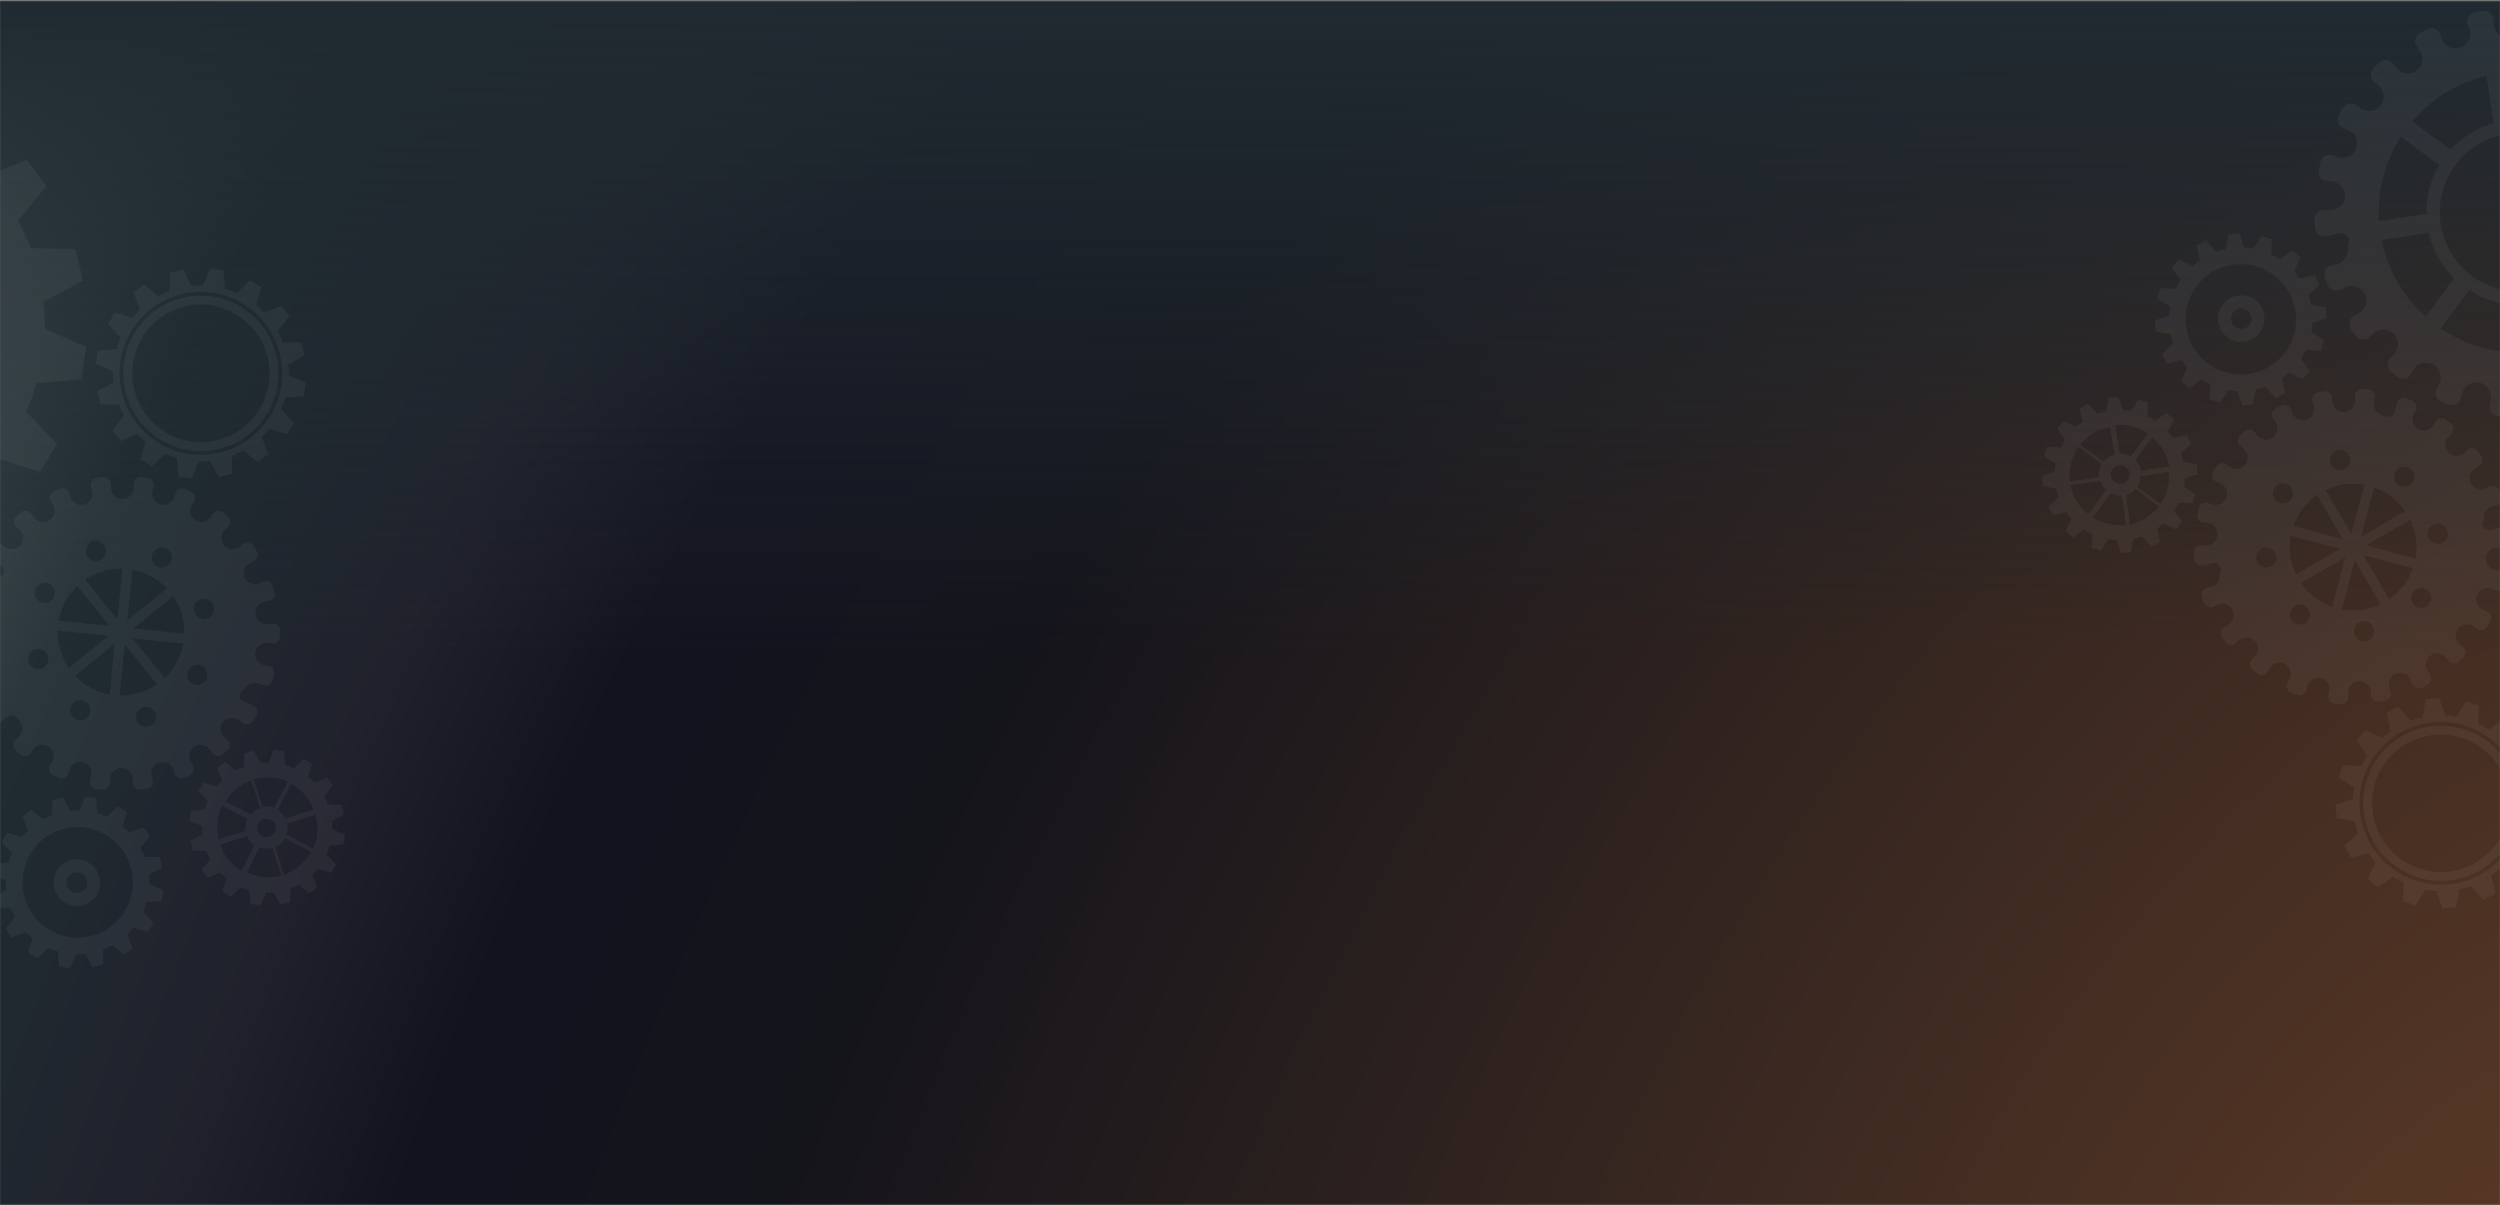 <svg width="1823" height="879" viewBox="0 0 1823 879" fill="none" xmlns="http://www.w3.org/2000/svg">
<rect x="0" y="0" width="1823" height="879" fill="#808080" stroke="none"/>
<mask id="mask0_193_791" style="mask-type:alpha" maskUnits="userSpaceOnUse" x="0" y="0" width="1823" height="879">
<rect y="0.584" width="1823" height="878" fill="#666666"/>
</mask>
<g mask="url(#mask0_193_791)">
<rect y="0.584" width="1823" height="1069" fill="url(#paint0_radial_193_791)"/>
<rect y="0.584" width="1823" height="476" fill="url(#paint1_linear_193_791)"/>
<g opacity="0.05">
<path d="M50.923 627.385C59.861 624.581 69.421 629.59 72.232 638.548C75.044 647.511 70.057 657.082 61.122 659.885C52.182 662.69 42.623 657.683 39.811 648.721C37 639.762 41.984 630.19 50.923 627.385ZM58.282 650.836C62.24 649.594 64.451 645.35 63.205 641.38C61.959 637.409 57.722 635.194 53.763 636.436C49.801 637.679 47.593 641.918 48.839 645.888C50.084 649.858 54.32 652.08 58.282 650.836Z" fill="white"/>
<path d="M7.765 662.019L-3.178 661.79L-5.034 654.033L4.621 648.884C4.388 646.682 4.294 644.448 4.345 642.187L-5.842 637.824L-4.643 629.944L6.371 628.847C7.058 626.452 7.905 624.143 8.896 621.918L1.314 614.002L5.474 607.214L15.946 610.419C17.355 608.68 18.864 607.038 20.472 605.503L16.415 595.302L22.825 590.584L31.33 597.511C33.469 596.325 35.698 595.286 37.998 594.41L38.215 583.442L45.952 581.595L51.101 591.278C53.299 591.048 55.532 590.956 57.785 591.009L62.123 580.811L69.989 582.018L71.099 593.062C73.486 593.752 75.799 594.604 78.019 595.6L85.906 588.011L92.691 592.192L89.5 602.684C91.239 604.097 92.878 605.611 94.414 607.225L104.59 603.174L109.303 609.604L102.403 618.12C103.587 620.267 104.629 622.5 105.508 624.807L116.45 625.038L118.305 632.793L108.653 637.94C108.885 640.144 108.98 642.38 108.928 644.639L119.114 649L117.919 656.879L106.902 657.976C106.215 660.369 105.372 662.681 104.378 664.905L111.96 672.822L107.799 679.611L97.326 676.403C95.922 678.143 94.41 679.783 92.801 681.323L96.86 691.523L90.45 696.24L81.944 689.31C79.804 690.495 77.576 691.533 75.276 692.414L75.058 703.38L67.322 705.227L62.173 695.544C59.973 695.774 57.742 695.866 55.491 695.813L51.151 706.012L43.283 704.802L42.174 693.762C39.785 693.072 37.474 692.22 35.253 691.221L27.368 698.811L20.584 694.633L23.77 684.141C22.035 682.731 20.393 681.213 18.86 679.598L8.681 683.651L3.965 677.221L10.866 668.707C9.684 666.56 8.646 664.327 7.765 662.019ZM68.707 681.888C89.903 675.236 101.679 652.618 95.012 631.371C88.345 610.122 65.76 598.286 44.563 604.937C23.369 611.588 11.59 634.207 18.257 655.456C24.926 676.704 47.513 688.538 68.707 681.888Z" fill="white"/>
<path d="M-268.509 291.646L-301.08 290.964L-306.605 267.878L-277.862 252.554C-278.561 245.998 -278.84 239.347 -278.685 232.624L-309.01 219.638L-305.444 196.186L-272.66 192.918C-270.618 185.795 -268.092 178.915 -265.143 172.296L-287.712 148.733L-275.328 128.528L-244.156 138.072C-239.972 132.897 -235.471 128.013 -230.686 123.438L-242.765 93.073L-223.693 79.034L-198.37 99.654C-191.999 96.126 -185.365 93.036 -178.523 90.425L-177.878 57.78L-154.847 52.288L-139.52 81.104C-132.977 80.42 -126.337 80.147 -119.624 80.308L-106.714 49.952L-83.299 53.547L-79.994 86.415C-72.887 88.468 -66.008 91.001 -59.4 93.97L-35.927 71.384L-15.734 83.824L-25.226 115.047C-20.053 119.253 -15.171 123.767 -10.596 128.563L19.692 116.503L33.727 135.637L13.188 160.985C16.717 167.369 19.812 174.024 22.426 180.881L55.001 181.577L60.52 204.658L31.786 219.974C32.476 226.538 32.76 233.19 32.608 239.914L62.929 252.893L59.366 276.348L26.571 279.618C24.532 286.735 22.016 293.621 19.06 300.238L41.63 323.8L29.248 344.009L-1.928 334.458C-6.109 339.636 -10.613 344.517 -15.392 349.098L-3.315 379.461L-22.392 393.496L-47.712 372.875C-54.083 376.405 -60.717 379.495 -67.557 382.11L-68.201 414.754L-91.233 420.249L-106.56 391.431C-113.106 392.114 -119.743 392.39 -126.45 392.233L-139.366 422.591L-162.784 418.984L-166.085 386.126C-173.196 384.073 -180.068 381.535 -186.684 378.561L-210.158 401.15L-230.346 388.713L-220.861 357.486C-226.032 353.289 -230.916 348.77 -235.479 343.968L-265.771 356.029L-279.804 336.897L-259.263 311.553C-262.798 305.158 -265.887 298.514 -268.509 291.646ZM-87.108 350.783C-24.021 330.988 11.034 263.669 -8.81 200.425C-28.656 137.178 -95.887 101.953 -158.974 121.748C-222.06 141.543 -257.122 208.864 -237.276 272.11C-217.432 335.355 -150.194 370.578 -87.108 350.783Z" fill="white"/>
<path d="M86.66 295.018L73.26 294.738L70.989 285.244L82.812 278.944C82.525 276.246 82.407 273.513 82.467 270.745L70.001 265.408L71.469 255.756L84.951 254.415C85.792 251.48 86.833 248.652 88.045 245.934L78.765 236.24L83.852 227.93L96.673 231.857C98.393 229.725 100.247 227.716 102.22 225.836L97.249 213.344L105.098 207.568L115.506 216.052C118.133 214.605 120.855 213.327 123.668 212.255L123.939 198.831L133.411 196.571L139.713 208.42C142.407 208.143 145.134 208.03 147.9 208.096L153.208 195.612L162.837 197.089L164.198 210.609C167.126 211.448 169.95 212.497 172.664 213.716L182.318 204.421L190.63 209.539L186.724 222.381C188.849 224.116 190.861 225.967 192.738 227.943L205.199 222.984L210.964 230.849L202.525 241.279C203.976 243.899 205.247 246.638 206.319 249.46L219.718 249.753L221.991 259.247L210.168 265.545C210.454 268.245 210.571 270.978 210.504 273.742L222.983 279.088L221.513 288.732L208.025 290.075C207.188 293.002 206.149 295.836 204.936 298.556L214.217 308.246L209.13 316.564L196.303 312.631C194.587 314.762 192.733 316.764 190.762 318.658L195.731 331.142L187.883 336.918L177.473 328.432C174.851 329.891 172.124 331.158 169.312 332.233L169.041 345.658L159.571 347.925L153.268 336.064C150.573 336.347 147.847 336.455 145.084 336.397L139.776 348.882L130.145 347.397L128.785 333.883C125.856 333.04 123.034 331.997 120.308 330.768L110.651 340.064L102.354 334.941L106.254 322.099C104.125 320.372 102.116 318.518 100.24 316.538L87.782 321.509L82.009 313.635L90.458 303.211C89.001 300.58 87.737 297.848 86.66 295.018ZM164.274 328.918C195.493 319.122 212.839 285.806 203.018 254.506C193.198 223.209 159.925 205.773 128.708 215.568C97.485 225.365 80.139 258.685 89.959 289.981C99.78 321.28 133.051 338.715 164.274 328.918Z" fill="white"/>
<path d="M163.468 326.346C193.224 317.009 209.818 285.142 200.456 255.306C191.096 225.476 159.27 208.794 129.513 218.131C99.753 227.469 83.159 259.342 92.52 289.174C101.883 319.01 133.707 335.684 163.468 326.346ZM131.466 224.354C157.799 216.091 185.967 230.848 194.251 257.251C202.536 283.656 187.848 311.86 161.515 320.122C135.176 328.387 107.008 313.63 98.723 287.226C90.441 260.822 105.129 232.618 131.466 224.354Z" fill="white"/>
<path d="M-292.059 617.359L-288.781 616.824C-283.579 615.979 -279.517 611.59 -279.486 606.313C-279.441 599.499 -285.516 594.526 -291.936 595.566L-294.86 596.043C-298.894 596.7 -302.583 593.622 -302.665 589.531C-302.709 587.512 -302.709 585.499 -302.667 583.491C-302.587 579.498 -299.07 576.457 -295.115 576.956L-291.779 577.376C-286.551 578.031 -281.418 574.969 -279.896 569.917C-277.941 563.4 -282.377 556.909 -288.831 556.1L-291.755 555.731C-295.811 555.223 -298.496 551.224 -297.415 547.266C-296.885 545.328 -296.312 543.399 -295.707 541.49C-294.502 537.687 -290.276 535.769 -286.621 537.364L-283.284 538.818C-277.876 541.178 -271.533 538.675 -269.184 533.257C-263.795 531.566 -263.403 524.073 -268.589 521.813L-277.441 517.949C-281.189 516.319 -282.64 511.729 -280.5 508.247C-279.448 506.537 -278.366 504.847 -277.247 503.184C-275.024 499.871 -270.419 499.219 -267.36 501.78L-264.577 504.111C-260.05 507.899 -253.252 507.29 -249.476 502.76C-245.704 498.225 -246.32 491.417 -250.848 487.628L-253.123 485.726C-256.259 483.102 -256.365 478.294 -253.331 475.559C-251.844 474.218 -250.327 472.9 -248.778 471.613C-245.715 469.066 -241.113 469.735 -238.895 473.061L-236.86 476.11C-233.578 481.022 -226.883 482.355 -221.99 479.075L-221.991 479.072C-217.092 475.79 -215.77 469.088 -219.051 464.176L-220.69 461.723C-222.966 458.32 -221.715 453.673 -218.029 451.909C-216.228 451.042 -214.404 450.216 -212.553 449.419C-208.892 447.846 -204.671 449.786 -203.476 453.597L-202.384 457.075C-200.615 462.715 -194.567 465.884 -188.944 464.119C-183.319 462.354 -180.166 456.297 -181.935 450.658L-182.818 447.847C-184.044 443.939 -181.538 439.844 -177.505 439.187C-175.522 438.859 -173.535 438.573 -171.552 438.332C-167.597 437.844 -164.084 440.907 -164.009 444.896L-163.943 448.247C-163.844 453.522 -160.08 458.187 -154.871 458.975C-148.149 460.003 -142.38 454.689 -142.503 448.171L-142.557 445.202C-142.637 441.104 -139.075 437.884 -135.014 438.394C-133.021 438.647 -131.034 438.941 -129.053 439.269C-125.128 439.93 -122.622 443.854 -123.67 447.697L-124.634 451.237C-126.188 456.932 -122.805 462.876 -117.117 464.434C-111.426 465.998 -105.507 462.616 -103.951 456.922L-103.181 454.093C-102.108 450.137 -97.78 448.054 -94.03 449.691C-92.192 450.494 -90.371 451.334 -88.566 452.207C-84.979 453.947 -83.674 458.417 -85.766 461.808L-87.667 464.902C-90.758 469.929 -89.178 476.578 -84.163 479.685C-79.139 482.791 -72.504 481.218 -69.41 476.19L-67.869 473.686C-65.725 470.203 -60.995 469.423 -57.853 472.045C-56.314 473.329 -54.797 474.651 -53.306 475.998C-50.348 478.677 -50.351 483.333 -53.31 486.01L-56.017 488.449C-60.4 492.396 -60.756 499.219 -56.812 503.615C-52.868 508.008 -46.053 508.377 -41.673 504.431L-39.472 502.45C-36.435 499.716 -31.672 500.299 -29.394 503.709C-28.279 505.377 -27.197 507.069 -26.148 508.791C-24.066 512.197 -25.377 516.666 -28.972 518.383L-32.264 519.963C-37.578 522.514 -39.84 528.958 -37.292 534.291C-34.736 539.621 -28.304 541.893 -22.989 539.348L-20.337 538.077C-16.674 536.317 -12.261 538.192 -11.041 542.081C-11.034 542.104 -11.025 542.133 -11.018 542.156C-10.411 544.09 -9.847 546.022 -9.326 547.961C-8.293 551.798 -10.827 555.681 -14.741 556.32L-18.323 556.9C-24.142 557.846 -28.126 563.388 -27.174 569.22C-26.224 575.05 -20.683 579.049 -14.868 578.104L-11.943 577.631C-7.909 576.976 -4.22 580.054 -4.136 584.144C-4.093 586.161 -4.092 588.177 -4.131 590.179C-4.211 594.175 -7.73 597.214 -11.684 596.719L-15.326 596.259C-21.176 595.521 -26.557 599.713 -27.283 605.575C-28.01 611.437 -23.819 616.835 -17.964 617.574L-15.046 617.938C-10.986 618.451 -8.303 622.451 -9.383 626.404C-9.915 628.343 -10.483 630.27 -11.092 632.18C-12.295 635.979 -16.523 637.899 -20.176 636.304L-23.513 634.85C-28.919 632.496 -35.262 634.999 -37.612 640.412C-43.002 642.103 -43.392 649.6 -38.211 651.86L-29.36 655.722C-25.61 657.356 -24.156 661.943 -26.298 665.425C-27.346 667.132 -28.434 668.819 -29.549 670.488C-31.771 673.794 -36.376 674.448 -39.439 671.889L-41.988 669.757C-46.038 666.369 -52.006 666.162 -56.016 669.587C-61.182 674.005 -60.947 681.861 -55.95 686.038L-53.678 687.941C-50.536 690.565 -50.431 695.371 -53.465 698.112C-54.952 699.454 -56.471 700.768 -58.019 702.055C-61.082 704.602 -65.689 703.932 -67.904 700.608L-69.794 697.778C-72.691 693.444 -78.266 691.573 -83.039 693.635C-89.357 696.359 -91.394 704.032 -87.748 709.492L-86.11 711.948C-83.834 715.353 -85.087 719.998 -88.773 721.763C-90.579 722.622 -92.402 723.453 -94.251 724.247C-97.907 725.822 -102.131 723.879 -103.327 720.068L-104.417 716.592C-106.186 710.954 -112.237 707.788 -117.858 709.552C-123.484 711.317 -126.637 717.371 -124.868 723.01L-123.987 725.819C-122.761 729.725 -125.27 733.821 -129.301 734.484C-131.283 734.809 -133.269 735.095 -135.252 735.334C-139.211 735.823 -142.723 732.762 -142.8 728.767L-142.86 725.422C-142.964 720.145 -146.723 715.483 -151.934 714.689C-158.657 713.665 -164.427 718.98 -164.301 725.496L-164.246 728.466C-164.168 732.566 -167.731 735.789 -171.79 735.271C-173.785 735.02 -175.771 734.727 -177.751 734.399C-181.681 733.735 -184.181 729.814 -183.132 725.968L-182.249 722.732C-180.861 717.637 -183.163 712.108 -187.942 709.875C-194.109 706.994 -201.137 710.463 -202.852 716.747L-203.622 719.575C-204.699 723.527 -209.025 725.616 -212.774 723.977C-214.611 723.176 -216.437 722.335 -218.238 721.459C-221.827 719.721 -223.131 715.253 -221.04 711.854L-219.302 709.028C-216.54 704.534 -217.194 698.58 -221.152 695.092C-226.262 690.589 -233.984 691.933 -237.394 697.473L-238.937 699.98C-241.08 703.461 -245.814 704.242 -248.949 701.621C-250.491 700.334 -252.006 699.019 -253.496 697.669C-256.458 694.985 -256.451 690.33 -253.492 687.657L-250.787 685.216C-246.402 681.271 -246.049 674.445 -249.994 670.047C-251.647 664.777 -258.187 662.979 -262.285 666.671L-267.33 671.217C-270.366 673.953 -275.133 673.363 -277.408 669.958C-278.521 668.289 -279.606 666.593 -280.659 664.873C-282.735 661.465 -281.421 657.005 -277.832 655.278L-274.537 653.7C-268.673 650.885 -266.529 643.336 -270.455 637.768C-273.497 633.457 -279.342 632.177 -284.091 634.453L-286.462 635.591C-290.13 637.351 -294.541 635.473 -295.761 631.584C-295.768 631.561 -295.776 631.536 -295.785 631.507C-296.391 629.577 -296.957 627.644 -297.475 625.708C-298.511 621.874 -295.977 617.993 -292.059 617.359ZM-190.589 491.541C-212.654 500.137 -230.212 515.746 -241.491 534.986L-210.688 551.122C-203.609 539.729 -193.147 530.379 -180.153 524.791L-190.587 491.54L-190.589 491.541ZM-177.324 487.379L-166.89 520.629C-153.032 517.792 -139.106 519.492 -126.79 524.797L-110.726 493.955C-130.973 484.608 -154.303 481.828 -177.324 487.379ZM-98.511 500.634L-114.627 531.581C-103.963 539.067 -95.373 549.668 -90.384 562.597L-57.274 552.208C-65.225 530.17 -80.04 512.417 -98.511 500.634ZM-60.459 629.831C-51.497 610.286 -48.628 587.862 -53.427 565.604L-86.706 576.046C-84.543 589.096 -86.307 602.105 -91.261 613.69L-60.459 629.831ZM-116.127 682.413C-95.253 674.284 -78.417 659.878 -67.114 642.062L-98.021 625.869C-105.013 635.885 -114.737 644.083 -126.561 649.162L-116.127 682.413ZM-136.021 642.236C-105.572 632.682 -88.663 600.202 -98.24 569.681C-107.813 539.17 -140.248 522.171 -170.697 531.725C-201.136 541.276 -218.054 573.761 -208.48 604.272C-198.904 634.792 -166.461 651.787 -136.021 642.236ZM-129.392 686.575L-139.825 653.324C-152.435 655.912 -165.096 654.738 -176.556 650.512L-192.676 681.46C-173.218 689.624 -151.168 691.829 -129.392 686.575ZM-205.122 675.222L-189.06 644.379C-199.746 637.702 -208.627 628.031 -214.3 616.084L-247.585 626.528C-238.806 647.535 -223.641 664.3 -205.122 675.222ZM-218.972 602.945C-222.26 589.484 -221.27 575.875 -216.795 563.639L-247.699 547.446C-256.13 567.668 -258.148 590.704 -252.082 613.334L-218.972 602.945Z" fill="white"/>
<path d="M-22.446 491.954C-23.237 489.007 -21.281 486.009 -18.245 485.523L-15.711 485.113C-11.687 484.455 -8.561 481.083 -8.521 477.02C-8.489 471.793 -13.165 467.995 -18.119 468.799L-20.389 469.172C-23.485 469.673 -26.343 467.329 -26.406 464.183C-26.423 462.642 -26.417 461.073 -26.403 459.536C-26.32 456.479 -23.594 454.142 -20.55 454.514L-17.978 454.841C-13.939 455.329 -9.965 452.963 -8.795 449.092C-7.267 444.086 -10.69 439.113 -15.653 438.51L-17.911 438.218C-21.061 437.833 -23.115 434.774 -22.274 431.744C-21.861 430.256 -21.424 428.766 -20.942 427.303C-20.032 424.379 -16.758 422.904 -13.931 424.124L-11.359 425.223C-7.187 427.04 -2.283 425.105 -0.459 420.934C3.686 419.633 4.003 413.889 0.016 412.164L-6.809 409.207C-9.7 407.961 -10.821 404.427 -9.17 401.766C-8.358 400.447 -7.511 399.155 -6.642 397.865C-4.916 395.32 -1.364 394.825 1.004 396.778L3.145 398.568C6.631 401.455 11.886 400.978 14.795 397.507C17.728 393.992 17.251 388.783 13.758 385.894L12.011 384.433C9.591 382.417 9.515 378.729 11.874 376.626C13.014 375.586 14.191 374.602 15.363 373.594C17.748 371.629 21.309 372.142 23.024 374.675L24.572 377.013C27.105 380.778 32.266 381.808 36.062 379.273C39.842 376.735 40.866 371.608 38.346 367.833L37.099 365.96C35.344 363.34 36.319 359.78 39.166 358.403C40.556 357.758 41.959 357.122 43.402 356.508C46.211 355.307 49.475 356.765 50.396 359.7L51.225 362.342C52.589 366.687 57.234 369.109 61.597 367.74C65.957 366.372 68.397 361.727 67.034 357.382L66.364 355.247C65.427 352.262 67.364 349.106 70.459 348.585C71.996 348.331 73.531 348.123 75.067 347.936C78.106 347.544 80.826 349.894 80.877 352.975L80.918 355.533C80.985 359.569 83.905 363.159 87.895 363.751C93.098 364.537 97.561 360.445 97.484 355.439L97.445 353.16C97.381 350.005 100.145 347.545 103.263 347.922C104.812 348.116 106.346 348.338 107.873 348.595C110.9 349.091 112.827 352.081 112.019 355.046L111.277 357.761C110.067 362.128 112.674 366.694 117.046 367.88C121.444 369.074 126.034 366.463 127.216 362.097L127.839 359.928C128.667 356.877 132.018 355.283 134.904 356.514C136.315 357.141 137.721 357.773 139.123 358.45C141.877 359.769 142.886 363.2 141.259 365.832L139.784 368.195C137.398 372.062 138.599 377.154 142.47 379.54C146.343 381.899 151.477 380.697 153.857 376.83L155.053 374.905C156.714 372.222 160.365 371.623 162.8 373.628C163.994 374.61 165.154 375.63 166.308 376.661C168.578 378.714 168.572 382.282 166.294 384.336L164.169 386.211C160.802 389.264 160.524 394.483 163.557 397.86C166.606 401.234 171.854 401.495 175.237 398.456L176.929 396.944C179.292 394.835 182.955 395.282 184.725 397.896C185.573 399.179 186.404 400.463 187.224 401.787C188.814 404.4 187.8 407.837 185.034 409.164L182.484 410.371C178.378 412.332 176.615 417.29 178.562 421.374C180.542 425.463 185.51 427.211 189.602 425.242L191.66 424.255C194.495 422.912 197.891 424.324 198.831 427.319C198.835 427.335 198.844 427.362 198.847 427.371C199.31 428.846 199.757 430.338 200.149 431.817C200.932 434.78 198.974 437.769 195.945 438.259L193.192 438.695C188.688 439.447 185.619 443.71 186.34 448.175C187.068 452.665 191.321 455.699 195.829 454.967L198.08 454.617C201.187 454.083 204.045 456.468 204.101 459.592C204.12 461.152 204.137 462.679 204.083 464.222C204.023 467.296 201.298 469.641 198.259 469.259L195.435 468.918C190.929 468.347 186.764 471.592 186.186 476.078C185.619 480.572 188.843 484.72 193.367 485.269L195.613 485.557C198.758 485.935 200.816 489.001 199.977 492.041C199.562 493.543 199.125 495 198.659 496.486C197.717 499.402 194.45 500.874 191.634 499.668L189.047 498.544C184.882 496.754 179.975 498.681 178.167 502.821C173.998 504.128 173.676 509.885 177.69 511.629L184.509 514.577C187.404 515.822 188.51 519.348 186.849 522.033C186.04 523.334 185.203 524.631 184.355 525.913C182.618 528.463 179.059 528.965 176.698 527.005L174.732 525.369C171.624 522.781 167.009 522.635 163.91 525.271C159.918 528.66 160.079 534.693 163.935 537.875L165.688 539.339C168.108 541.338 168.187 545.061 165.823 547.148C164.68 548.187 163.499 549.2 162.309 550.176C159.94 552.159 156.392 551.631 154.677 549.083L153.23 546.905C151 543.596 146.701 542.168 142.995 543.761C138.123 545.86 136.542 551.744 139.354 555.93L140.6 557.812C142.364 560.429 141.394 563.985 138.532 565.341C137.144 566.016 135.727 566.668 134.311 567.27C131.48 568.489 128.221 567.001 127.305 564.082L126.465 561.405C125.106 557.073 120.441 554.664 116.094 556.028C111.754 557.39 109.305 562.031 110.665 566.363L111.343 568.524C112.282 571.517 110.338 574.677 107.242 575.182C105.698 575.442 104.166 575.66 102.632 575.844C99.578 576.245 96.882 573.875 96.82 570.825L96.781 568.235C96.713 564.195 93.803 560.631 89.797 560.022C84.607 559.262 80.141 563.349 80.225 568.334L80.261 570.595C80.311 573.769 77.555 576.251 74.438 575.866C72.886 575.668 71.368 575.437 69.821 575.182C66.792 574.683 64.864 571.678 65.677 568.729L66.378 566.23C67.452 562.328 65.685 558.09 61.994 556.378C57.246 554.175 51.818 556.859 50.482 561.688L49.87 563.847C49.036 566.887 45.7 568.492 42.812 567.246C41.399 566.634 39.998 565.99 38.594 565.314C35.828 563.984 34.832 560.565 36.443 557.951L37.791 555.77C39.927 552.323 39.439 547.762 36.379 545.076C32.45 541.64 26.488 542.682 23.845 546.94L22.651 548.863C20.994 551.547 17.335 552.148 14.925 550.146C13.728 549.155 12.559 548.146 11.402 547.108C9.134 545.061 9.142 541.464 11.427 539.437L13.525 537.56C16.902 534.519 17.189 529.282 14.157 525.907C12.888 521.862 7.841 520.484 4.681 523.329L0.773 526.833C-1.585 528.93 -5.255 528.487 -7.006 525.868C-7.873 524.59 -8.7 523.305 -9.515 521.977C-11.114 519.369 -10.101 515.95 -7.326 514.605L-4.778 513.396C-0.24 511.234 1.425 505.436 -1.592 501.17C-3.942 497.855 -8.449 496.88 -12.113 498.64L-13.952 499.516C-16.784 500.858 -20.197 499.421 -21.127 496.457C-21.133 496.436 -21.139 496.417 -21.146 496.394C-21.614 494.917 -22.047 493.45 -22.446 491.954ZM79.915 506.432L83.709 469.31L54.82 492.822C61.539 499.867 70.345 504.656 79.915 506.432ZM42.818 452.504L79.888 456.398L56.387 427.383C49.34 434.115 44.58 442.932 42.818 452.504ZM79.137 463.631L42.085 459.761C41.977 464.713 42.634 469.738 44.201 474.732C45.627 479.277 47.659 483.449 50.236 487.134L79.137 463.631ZM20.87 482.727C22.084 486.594 26.218 488.771 30.098 487.553C33.985 486.334 36.134 482.185 34.921 478.318C33.7 474.428 29.564 472.245 25.677 473.465C21.797 474.682 19.649 478.836 20.87 482.727ZM36.02 425.86C32.412 423.948 27.947 425.35 26.086 428.977C24.197 432.593 25.595 437.046 29.206 438.921C32.798 440.81 37.264 439.409 39.14 435.804C41.022 432.208 39.624 427.754 36.02 425.86ZM67.705 394.73C63.813 395.951 61.666 400.074 62.886 403.962C64.106 407.849 68.223 410.007 72.115 408.786C75.984 407.572 78.148 403.442 76.928 399.556C75.708 395.668 71.574 393.516 67.705 394.73ZM74.404 416.761C69.861 418.186 65.729 420.218 62.041 422.804L85.537 451.798L89.365 414.668C84.413 414.532 79.369 415.203 74.404 416.761ZM133.664 469.33L96.63 465.485L120.116 494.45C127.158 487.744 131.911 478.929 133.664 469.33ZM146.343 436.922C142.467 438.139 140.33 442.294 141.546 446.169C142.763 450.047 146.89 452.237 150.767 451.021C154.648 449.803 156.794 445.645 155.577 441.766C154.361 437.891 150.224 435.705 146.343 436.922ZM132.28 447.098C130.864 442.585 128.8 438.42 126.264 434.722L97.373 458.227L134.411 462.103C134.533 457.143 133.844 452.083 132.28 447.098ZM96.577 415.421L92.739 452.578L121.67 429.039C114.945 421.961 106.156 417.196 96.577 415.421ZM121.342 400.013C117.729 398.143 113.296 399.534 111.41 403.13C109.53 406.753 110.925 411.197 114.533 413.081C118.141 414.976 122.574 413.585 124.465 409.965C126.341 406.36 124.947 401.916 121.342 400.013ZM140.434 498.628C144.052 500.518 148.489 499.126 150.384 495.506C152.266 491.885 150.874 487.448 147.257 485.541C143.637 483.663 139.2 485.055 137.308 488.663C135.448 492.289 136.841 496.727 140.434 498.628ZM108.769 529.767C112.646 528.551 114.787 524.416 113.565 520.521C112.347 516.641 108.229 514.473 104.352 515.69C100.466 516.909 98.299 521.049 99.516 524.929C100.739 528.825 104.885 530.986 108.769 529.767ZM102.11 505.059C106.591 503.653 110.766 501.637 114.46 499.054L90.971 470.054L87.127 507.191C92.097 507.325 97.112 506.627 102.11 505.059ZM55.12 524.475C58.718 526.36 63.178 524.961 65.049 521.36C66.926 517.729 65.528 513.275 61.926 511.406C58.325 509.496 53.865 510.896 51.997 514.521C50.1 518.116 51.498 522.57 55.12 524.475Z" fill="white"/>
<path d="M150.554 620.402L140.636 620.194L138.952 613.164L147.707 608.498C147.491 606.501 147.409 604.475 147.456 602.428L138.222 598.474L139.306 591.332L149.289 590.336C149.912 588.165 150.679 586.072 151.579 584.055L144.707 576.879L148.478 570.725L157.97 573.63C159.243 572.054 160.614 570.567 162.072 569.174L158.393 559.927L164.202 555.652L171.911 561.93C173.853 560.857 175.875 559.915 177.955 559.12L178.153 549.178L185.167 547.505L189.834 556.283C191.827 556.075 193.85 555.991 195.894 556.041L199.827 546.794L206.956 547.89L207.964 557.899C210.129 558.525 212.222 559.297 214.235 560.2L221.384 553.321L227.535 557.109L224.644 566.621C226.22 567.901 227.705 569.276 229.098 570.737L238.324 567.064L242.598 572.891L236.344 580.609C237.418 582.555 238.361 584.58 239.157 586.67L249.076 586.882L250.758 593.911L242.004 598.576C242.214 600.575 242.302 602.599 242.254 604.647L251.487 608.598L250.405 615.742L240.415 616.738C239.794 618.906 239.03 621.003 238.13 623.019L245.004 630.194L241.235 636.349L231.741 633.442C230.467 635.018 229.096 636.506 227.641 637.899L231.32 647.146L225.508 651.423L217.797 645.143C215.858 646.218 213.836 647.159 211.754 647.955L211.558 657.896L204.544 659.571L199.876 650.794C197.883 651.002 195.862 651.087 193.821 651.038L189.885 660.284L182.754 659.187L181.748 649.178C179.583 648.553 177.49 647.781 175.478 646.874L168.327 653.754L162.178 649.966L165.068 640.455C163.493 639.177 162.007 637.8 160.618 636.338L151.392 640.011L147.12 634.185L153.374 626.467C152.294 624.517 151.352 622.494 150.554 620.402ZM185.544 616.559C183.125 614.864 180.918 611.633 180.11 609.767L160.551 615.904C163.823 625.476 168.999 630.766 176.007 635.043L185.544 616.559ZM196.347 610.261C199.935 609.135 201.937 605.289 200.808 601.69C199.679 598.093 195.839 596.083 192.252 597.208C188.661 598.335 186.66 602.179 187.788 605.776C188.917 609.375 192.756 611.388 196.347 610.261ZM159.384 612.031L179.021 605.869C178.851 603.802 179.047 599.79 180.32 597.059L161.963 587.383C158.364 594.842 157.466 604.154 159.384 612.031ZM164.5 584.395L183.424 593.933C184.895 592.001 185.825 590.723 189.584 589.192L183.242 568.978C173.77 572.569 168.503 577.712 164.5 584.395ZM185.146 568.291L191.488 588.505C195.423 587.533 197.162 588.179 199.869 589.178L209.982 569.986C202.368 566.607 192.914 566.025 185.146 568.291ZM212.465 571.46L202.482 590.522C204.846 592.029 207.046 594.955 208.059 596.757L228.823 590.242C225.889 582.683 219.764 575.516 212.465 571.46ZM230.074 594.088L209.393 600.578C209.81 602.567 209.861 606.042 209.023 608.653L228.244 618.813C231.62 611.256 232.856 603.814 230.074 594.088ZM226.946 621.357L208.043 611.333C206.38 614.212 204.463 616.352 200.691 617.841L207.019 638.011C214.688 635.422 222.667 629.006 226.946 621.357ZM205.065 638.533L198.737 618.363C194.759 619.196 191.913 618.786 189.266 617.672L180.154 635.895C187.53 639.529 195.231 640.968 205.065 638.533Z" fill="white"/>
</g>
<g opacity="0.05">
<path d="M1648.04 242.455C1642.47 249.984 1631.79 251.563 1624.24 245.977C1616.69 240.389 1615.09 229.716 1620.66 222.189C1626.24 214.659 1636.91 213.078 1644.46 218.667C1652.01 224.253 1653.61 234.925 1648.04 242.455ZM1628.28 227.832C1625.82 231.166 1626.53 235.898 1629.87 238.374C1633.22 240.85 1637.95 240.146 1640.42 236.811C1642.89 233.474 1642.17 228.747 1638.83 226.272C1635.49 223.796 1630.76 224.494 1628.28 227.832Z" fill="white"/>
<path d="M1662.53 189.05L1671.52 182.792L1677.58 187.97L1672.81 197.816C1674.29 199.459 1675.69 201.209 1676.98 203.067L1687.78 200.596L1691.45 207.671L1683.19 215.042C1684.05 217.383 1684.72 219.747 1685.23 222.129L1696.02 224.065L1696.65 232L1686.3 235.575C1686.19 237.81 1685.93 240.026 1685.54 242.213L1694.82 248.071L1692.42 255.658L1681.47 255.066C1680.44 257.285 1679.25 259.436 1677.9 261.499L1684.18 270.493L1679.02 276.54L1669.16 271.745C1667.51 273.225 1665.76 274.614 1663.91 275.897L1666.41 286.695L1659.34 290.35L1651.94 282.077C1649.6 282.924 1647.23 283.598 1644.85 284.099L1642.95 294.877L1635 295.492L1631.4 285.133C1629.16 285.015 1626.95 284.756 1624.76 284.355L1618.92 293.621L1611.32 291.199L1611.88 280.252C1609.66 279.215 1607.51 278.023 1605.44 276.675L1596.46 282.931L1590.39 277.754L1595.16 267.912C1593.68 266.267 1592.28 264.515 1591 262.659L1580.2 265.131L1576.52 258.059L1584.78 250.685C1583.93 248.347 1583.25 245.981 1582.74 243.599L1571.95 241.663L1571.32 233.725L1581.67 230.153C1581.78 227.92 1582.04 225.704 1582.43 223.512L1573.15 217.656L1575.55 210.07L1586.51 210.664C1587.54 208.446 1588.73 206.295 1590.07 204.229L1583.79 195.237L1588.96 189.189L1598.82 193.984C1600.46 192.503 1602.21 191.115 1604.06 189.833L1601.56 179.033L1608.64 175.379L1616.03 183.65C1618.37 182.801 1620.74 182.129 1623.12 181.629L1625.03 170.852L1632.97 170.235L1636.57 180.592C1638.81 180.709 1641.03 180.969 1643.22 181.373L1649.06 172.104L1656.66 174.524L1656.09 185.47C1658.31 186.509 1660.46 187.703 1662.53 189.05ZM1601.58 208.87C1588.36 226.725 1592.16 251.941 1610.06 265.19C1627.96 278.441 1653.18 274.711 1666.4 256.855C1679.61 239.001 1675.82 213.782 1657.92 200.532C1640.02 187.283 1614.79 191.016 1601.58 208.87Z" fill="white"/>
<path d="M2103.93 325.768L2130.65 307.142L2148.71 322.55L2134.5 351.86C2138.93 356.747 2143.07 361.959 2146.9 367.485L2179.06 360.127L2189.98 381.183L2165.41 403.127C2167.95 410.087 2169.96 417.135 2171.47 424.221L2203.59 429.98L2205.47 453.603L2174.66 464.241C2174.32 470.888 2173.56 477.485 2172.39 484.001L2200.03 501.433L2192.88 524.01L2160.27 522.252C2157.19 528.854 2153.65 535.258 2149.66 541.396L2168.36 568.164L2152.98 586.163L2123.62 571.894C2118.73 576.299 2113.53 580.43 2108.01 584.251L2115.44 616.389L2094.4 627.269L2072.38 602.648C2065.42 605.172 2058.37 607.175 2051.28 608.665L2045.61 640.742L2021.96 642.576L2011.25 611.749C2004.59 611.395 1997.99 610.621 1991.47 609.437L1974.09 637.018L1951.48 629.815L1953.15 597.233C1946.54 594.151 1940.12 590.594 1933.97 586.59L1907.23 605.207L1889.18 589.799L1903.39 560.502C1898.97 555.602 1894.82 550.393 1890.99 544.868L1858.84 552.229L1847.91 531.172L1872.49 509.221C1869.95 502.267 1867.93 495.22 1866.42 488.131L1834.31 482.374L1832.42 458.749L1863.24 448.114C1863.57 441.467 1864.34 434.87 1865.5 428.353L1837.86 410.921L1845.02 388.345L1877.63 390.105C1880.7 383.501 1884.24 377.097 1888.23 370.957L1869.53 344.191L1884.92 326.189L1914.27 340.459C1919.16 336.053 1924.36 331.922 1929.88 328.1L1922.44 295.957L1943.5 285.085L1965.51 309.702C1972.47 307.174 1979.51 305.18 1986.61 303.689L1992.29 271.609L2015.93 269.776L2026.65 300.602C2033.3 300.95 2039.91 301.727 2046.42 302.922L2063.81 275.338L2086.41 282.541L2084.73 315.121C2091.35 318.208 2097.76 321.76 2103.93 325.768ZM1922.48 384.768C1883.14 437.911 1894.44 512.965 1947.72 552.402C2000.99 591.841 2076.08 580.73 2115.42 527.588C2154.76 474.445 2143.46 399.386 2090.18 359.947C2036.91 320.51 1961.82 331.625 1922.48 384.768Z" fill="white"/>
<path d="M1814.84 532.149L1825.83 524.487L1833.26 530.824L1827.41 542.877C1829.23 544.889 1830.94 547.029 1832.52 549.301L1845.74 546.276L1850.23 554.941L1840.13 563.963C1841.17 566.83 1842 569.73 1842.62 572.64L1855.83 575.012L1856.61 584.724L1843.93 589.099C1843.8 591.834 1843.48 594.549 1842.99 597.231L1854.37 604.401L1851.42 613.692L1838.01 612.961C1836.74 615.679 1835.3 618.314 1833.65 620.837L1841.34 631.847L1835.01 639.251L1822.94 633.383C1820.93 635.193 1818.79 636.89 1816.51 638.464L1819.57 651.681L1810.92 656.156L1801.86 646.029C1799 647.075 1796.1 647.89 1793.19 648.502L1790.86 661.699L1781.12 662.456L1776.72 649.776C1773.98 649.625 1771.27 649.313 1768.59 648.821L1761.43 660.167L1752.14 657.202L1752.82 643.803C1750.11 642.54 1747.47 641.075 1744.94 639.425L1733.94 647.077L1726.51 640.741L1732.36 628.689C1730.54 626.675 1728.83 624.535 1727.26 622.261L1714.03 625.287L1709.54 616.627L1719.65 607.6C1718.6 604.741 1717.77 601.838 1717.15 598.925L1703.95 596.557L1703.16 586.839L1715.84 582.466C1715.98 579.733 1716.3 577.023 1716.77 574.332L1705.41 567.166L1708.35 557.878L1721.76 558.607C1723.02 555.884 1724.48 553.255 1726.12 550.73L1718.44 539.719L1724.75 532.311L1736.83 538.188C1738.84 536.372 1740.98 534.68 1743.25 533.1L1740.19 519.884L1748.85 515.413L1757.91 525.536C1760.77 524.493 1763.67 523.675 1766.59 523.063L1768.93 509.863L1778.65 509.119L1783.06 521.796C1785.79 521.938 1788.51 522.254 1791.19 522.75L1798.34 511.397L1807.64 514.363L1806.95 527.763C1809.67 529.032 1812.3 530.496 1814.84 532.149ZM1732.14 550.444C1712.68 576.742 1718.27 613.884 1744.64 633.403C1771 652.918 1808.16 647.422 1827.63 621.126C1847.1 594.824 1841.5 557.679 1815.14 538.163C1788.77 518.646 1751.61 524.142 1732.14 550.444Z" fill="white"/>
<path d="M1734.31 552.049C1715.75 577.115 1721.1 612.643 1746.24 631.248C1771.36 649.849 1806.91 644.596 1825.47 619.529C1844.03 594.459 1838.67 558.927 1813.54 540.324C1788.41 521.721 1752.87 526.979 1734.31 552.049ZM1820.22 615.648C1803.8 637.831 1772.35 642.487 1750.11 626.023C1727.86 609.558 1723.13 578.113 1739.55 555.93C1755.98 533.742 1787.43 529.086 1809.68 545.551C1831.92 562.017 1836.65 593.462 1820.22 615.648Z" fill="white"/>
<path d="M1931.18 48.624L1928.84 50.987C1925.14 54.733 1924.44 60.672 1927.52 64.956C1931.5 70.491 1939.33 70.933 1943.91 66.313L1945.99 64.206C1948.87 61.3 1953.66 61.615 1956.14 64.874C1957.36 66.48 1958.55 68.108 1959.69 69.755C1961.98 73.03 1960.93 77.558 1957.44 79.483L1954.49 81.109C1949.88 83.656 1947.54 89.154 1949.28 94.134C1951.54 100.553 1958.94 103.188 1964.64 100.042L1967.22 98.618C1970.8 96.641 1975.32 98.292 1976.78 102.128C1977.49 104.007 1978.16 105.904 1978.8 107.803C1980.06 111.586 1977.77 115.624 1973.88 116.487L1970.33 117.277C1964.57 118.553 1960.91 124.311 1962.21 130.073C1958.84 134.613 1962.94 140.9 1968.46 139.674L1977.89 137.586C1981.88 136.696 1985.76 139.552 1986.08 143.627C1986.23 145.628 1986.35 147.631 1986.43 149.634C1986.58 153.621 1983.24 156.859 1979.26 156.59L1975.64 156.344C1969.75 155.948 1964.62 160.442 1964.23 166.327C1963.85 172.214 1968.36 177.354 1974.25 177.751L1977.21 177.949C1981.29 178.223 1984.2 182.048 1983.36 186.044C1982.95 188.004 1982.5 189.963 1982 191.915C1981.03 195.777 1976.91 197.945 1973.16 196.563L1969.72 195.297C1964.18 193.258 1957.98 196.122 1955.96 201.654L1955.96 201.657C1953.93 207.194 1956.81 213.39 1962.35 215.428L1965.12 216.446C1968.97 217.857 1970.69 222.349 1968.75 225.946C1967.81 227.706 1966.82 229.449 1965.79 231.182C1963.76 234.609 1959.2 235.526 1955.99 233.149L1953.06 230.981C1948.31 227.464 1941.56 228.463 1938.05 233.2C1934.54 237.938 1935.56 244.691 1940.31 248.207L1942.68 249.96C1945.97 252.397 1946.36 257.182 1943.49 260.088C1942.08 261.52 1940.64 262.922 1939.18 264.283C1936.27 267.006 1931.62 266.599 1929.22 263.419L1927.19 260.749C1924 256.544 1918.21 254.989 1913.54 257.419C1907.5 260.545 1905.97 268.237 1909.9 273.433L1911.69 275.802C1914.17 279.067 1913.19 283.767 1909.61 285.745C1907.85 286.714 1906.07 287.647 1904.27 288.548C1900.71 290.325 1896.38 288.628 1894.96 284.905L1893.65 281.476C1891.56 275.957 1885.32 273.144 1879.81 275.234C1874.29 277.32 1871.49 283.538 1873.59 289.057L1874.63 291.798C1876.09 295.627 1873.82 299.859 1869.83 300.744C1867.87 301.177 1865.9 301.57 1863.93 301.926C1860 302.632 1856.32 299.787 1856.01 295.815L1855.73 292.195C1855.27 286.312 1850.07 281.867 1844.19 282.308C1838.3 282.755 1833.87 287.933 1834.32 293.819L1834.55 296.751C1834.87 300.828 1831.51 304.244 1827.42 303.974C1825.42 303.842 1823.42 303.667 1821.42 303.456C1817.45 303.032 1814.71 299.266 1815.53 295.361L1816.28 291.795C1817.5 286.025 1813.77 280.3 1807.99 279.069C1802.22 277.84 1796.49 281.554 1795.28 287.322L1794.66 290.22C1793.82 294.217 1789.63 296.55 1785.78 295.135C1783.89 294.443 1782.02 293.713 1780.16 292.938C1776.47 291.411 1774.9 287.027 1776.8 283.523L1778.53 280.308C1781.32 275.116 1779.36 268.576 1774.16 265.766C1768.95 262.963 1762.42 264.913 1759.62 270.099L1758.22 272.687C1756.3 276.267 1751.63 277.349 1748.35 274.924C1748.33 274.91 1748.31 274.892 1748.29 274.877C1746.66 273.672 1745.07 272.442 1743.5 271.181C1740.41 268.688 1740.17 264.057 1742.96 261.236L1745.51 258.659C1749.66 254.468 1749.62 247.643 1745.41 243.49C1741.21 239.336 1734.38 239.366 1730.24 243.553L1728.15 245.657C1725.27 248.562 1720.48 248.246 1718 244.989C1716.78 243.385 1715.59 241.756 1714.45 240.114C1712.16 236.838 1713.21 232.309 1716.7 230.382L1719.92 228.609C1725.08 225.761 1726.96 219.204 1724.1 214.039C1721.23 208.872 1714.67 206.976 1709.5 209.827L1706.93 211.25C1703.34 213.225 1698.82 211.573 1697.37 207.741C1696.65 205.861 1695.98 203.969 1695.35 202.066C1694.08 198.287 1696.37 194.246 1700.26 193.384L1703.81 192.595C1709.57 191.315 1713.22 185.557 1711.94 179.798C1715.3 175.258 1711.2 168.968 1705.68 170.192L1696.25 172.282C1692.26 173.169 1688.38 170.317 1688.06 166.241C1687.91 164.245 1687.79 162.24 1687.71 160.235C1687.56 156.254 1690.9 153.014 1694.88 153.28L1698.2 153.502C1703.46 153.857 1708.41 150.51 1709.63 145.381C1711.21 138.768 1706.39 132.556 1699.9 132.122L1696.94 131.921C1692.85 131.65 1689.94 127.827 1690.78 123.825C1691.19 121.865 1691.64 119.909 1692.14 117.957C1693.11 114.095 1697.23 111.925 1700.98 113.307L1704.17 114.482C1709.07 116.279 1714.67 114.509 1717.32 110.033C1720.82 104.111 1717.95 96.709 1711.79 94.442L1709.02 93.421C1705.18 92.01 1703.45 87.517 1705.39 83.92C1706.35 82.163 1707.33 80.418 1708.36 78.687C1710.39 75.261 1714.94 74.345 1718.16 76.722L1721.08 78.889C1725.83 82.405 1732.59 81.401 1736.09 76.666C1739.6 71.927 1738.59 65.177 1733.84 61.661L1731.47 59.909C1728.18 57.474 1727.79 52.686 1730.66 49.776C1732.07 48.347 1733.51 46.947 1734.97 45.586C1737.88 42.86 1742.53 43.266 1744.94 46.45L1746.96 49.118C1750.15 53.323 1755.93 54.878 1760.61 52.452C1766.65 49.321 1768.18 41.628 1764.24 36.435L1762.45 34.067C1759.98 30.799 1760.96 26.096 1764.54 24.125C1766.3 23.153 1768.08 22.22 1769.88 21.32C1773.44 19.543 1777.77 21.241 1779.19 24.966L1780.38 28.103C1782.26 33.038 1787.37 36.151 1792.55 35.143C1799.23 33.84 1802.87 26.899 1800.56 20.81L1799.51 18.07C1798.06 14.242 1800.33 10.007 1804.32 9.124C1806.28 8.691 1808.25 8.295 1810.22 7.943C1814.14 7.234 1817.83 10.078 1818.14 14.057L1818.4 17.364C1818.81 22.622 1822.85 27.051 1828.1 27.539C1834.88 28.171 1840.33 22.538 1839.83 16.052L1839.6 13.117C1839.28 9.042 1842.65 5.623 1846.72 5.897C1848.73 6.029 1850.73 6.2 1852.73 6.414C1856.7 6.84 1859.44 10.606 1858.62 14.509L1857.87 18.074C1856.65 23.845 1860.38 29.57 1866.16 30.803C1870.6 34.089 1876.94 31.692 1878.08 26.295L1879.48 19.65C1880.33 15.652 1884.53 13.322 1888.37 14.735C1890.25 15.428 1892.13 16.16 1893.99 16.931C1897.68 18.463 1899.24 22.842 1897.35 26.351L1895.62 29.566C1892.54 35.294 1895.25 42.658 1901.7 44.848C1906.7 46.541 1912.18 44.134 1914.67 39.499L1915.92 37.183C1917.85 33.601 1922.52 32.522 1925.8 34.947C1925.82 34.961 1925.84 34.977 1925.86 34.995C1927.49 36.198 1929.08 37.428 1930.64 38.687C1933.74 41.177 1933.97 45.806 1931.18 48.624ZM1923.24 210.066C1936.01 190.127 1941.01 167.172 1938.8 144.98L1904.4 150.072C1905.39 163.449 1902.44 177.167 1895.23 189.334L1923.24 210.068L1923.24 210.066ZM1914.97 221.241L1886.96 200.506C1877.42 210.959 1865.17 217.784 1852.09 220.747L1857.26 255.134C1879.13 250.77 1899.63 239.281 1914.97 221.241ZM1843.46 256.928L1838.26 222.424C1825.24 222.652 1812.05 219.14 1800.41 211.627L1779.76 239.519C1799.16 252.651 1821.59 258.279 1843.46 256.928ZM1736.63 174.9C1740.9 195.975 1751.78 215.789 1768.76 230.956L1789.51 202.921C1780.08 193.647 1773.85 182.093 1771.03 169.812L1736.63 174.9ZM1750.67 99.622C1738.58 118.483 1733.46 140.039 1734.81 161.096L1769.33 155.987C1769.08 143.775 1772.11 131.424 1778.68 120.357L1750.67 99.622ZM1790.41 120.385C1771.42 146.035 1776.87 182.244 1802.58 201.276C1828.29 220.301 1864.51 214.946 1883.5 189.297C1902.48 163.655 1897.03 127.437 1871.33 108.411C1845.62 89.379 1809.39 94.743 1790.41 120.385ZM1758.94 88.448L1786.95 109.182C1795.62 99.667 1806.55 93.162 1818.3 89.83L1813.11 55.324C1792.57 60.18 1773.45 71.38 1758.94 88.448ZM1826.84 53.038L1832.02 87.426C1844.59 86.531 1857.46 89.12 1869.08 95.437L1889.83 67.397C1870.37 55.586 1848.24 50.964 1826.84 53.038ZM1880.59 103.307C1891.17 112.251 1898.38 123.835 1901.97 136.359L1936.48 131.254C1931.39 109.944 1919.46 90.136 1901.24 75.415L1880.59 103.307Z" fill="white"/>
<path d="M1787.08 308.729C1789.46 310.644 1789.64 314.22 1787.47 316.4L1785.66 318.223C1782.8 321.125 1782.26 325.691 1784.62 328.998C1787.67 333.242 1793.69 333.559 1797.22 329.992L1798.83 328.355C1801.04 326.126 1804.73 326.339 1806.63 328.844C1807.55 330.08 1808.47 331.352 1809.37 332.602C1811.1 335.123 1810.27 338.617 1807.59 340.108L1805.32 341.358C1801.77 343.342 1799.95 347.594 1801.28 351.412C1802.99 356.357 1808.69 358.361 1813.06 355.927L1815.05 354.833C1817.83 353.29 1821.29 354.554 1822.39 357.498C1822.93 358.944 1823.46 360.405 1823.93 361.872C1824.92 364.771 1823.14 367.891 1820.13 368.569L1817.41 369.196C1812.97 370.183 1810.14 374.634 1811.12 379.08C1808.54 382.572 1811.66 387.402 1815.9 386.448L1823.16 384.82C1826.23 384.126 1829.22 386.322 1829.45 389.445C1829.57 390.989 1829.64 392.532 1829.7 394.086C1829.8 397.159 1827.23 399.651 1824.16 399.467L1821.38 399.281C1816.86 398.999 1812.89 402.479 1812.59 406.997C1812.28 411.565 1815.74 415.494 1820.26 415.773L1822.53 415.926C1825.68 416.131 1827.91 419.067 1827.24 422.155C1826.93 423.668 1826.56 425.156 1826.2 426.661C1825.43 429.653 1822.25 431.335 1819.38 430.297L1816.75 429.318C1812.48 427.767 1807.71 429.973 1806.13 434.256C1804.57 438.534 1806.76 443.281 1811.02 444.848L1813.13 445.628C1816.09 446.713 1817.4 450.164 1815.91 452.953C1815.17 454.293 1814.41 455.633 1813.6 456.979C1812.04 459.604 1808.54 460.347 1806.07 458.517L1803.84 456.87C1800.18 454.16 1795 454.938 1792.28 458.613C1789.56 462.285 1790.32 467.477 1793.98 470.186L1795.78 471.517C1798.3 473.379 1798.59 477.07 1796.39 479.313C1795.3 480.424 1794.18 481.496 1793.05 482.551C1790.83 484.657 1787.24 484.359 1785.39 481.899L1783.85 479.856C1781.42 476.632 1776.95 475.449 1773.37 477.32C1768.7 479.748 1767.51 485.683 1770.51 489.685L1771.89 491.504C1773.8 494.017 1773.01 497.632 1770.27 499.163C1768.9 499.918 1767.53 500.642 1766.15 501.333C1763.41 502.715 1760.09 501.432 1759 498.56L1758 495.928C1756.41 491.686 1751.61 489.531 1747.38 491.146C1743.12 492.77 1740.95 497.583 1742.56 501.808L1743.33 503.928C1744.46 506.882 1742.69 510.143 1739.63 510.847C1738.12 511.171 1736.62 511.488 1735.08 511.766C1732.08 512.321 1729.25 510.142 1729.01 507.057L1728.81 504.278C1728.47 499.748 1724.5 496.339 1719.96 496.689C1715.44 497.063 1712 501.057 1712.35 505.584L1712.52 507.844C1712.76 510.991 1710.16 513.624 1707.01 513.438C1705.47 513.347 1703.93 513.205 1702.39 513.052C1699.34 512.728 1697.25 509.841 1697.88 506.839L1698.5 504.072C1699.42 499.622 1696.57 495.24 1692.13 494.296C1687.68 493.364 1683.28 496.242 1682.34 500.691L1681.86 502.91C1681.19 506.005 1677.97 507.801 1675 506.73C1673.56 506.192 1672.13 505.643 1670.69 505.056C1667.87 503.88 1666.66 500.505 1668.12 497.804L1669.47 495.326C1671.63 491.325 1670.14 486.279 1666.16 484.124C1662.15 481.985 1657.11 483.497 1654.96 487.498L1653.87 489.507C1652.37 492.261 1648.8 493.119 1646.27 491.252C1646.26 491.242 1646.24 491.225 1646.23 491.219C1644.99 490.3 1643.75 489.357 1642.56 488.392C1640.18 486.458 1640.01 482.89 1642.17 480.709L1644.14 478.737C1647.33 475.478 1647.3 470.224 1644.09 467.04C1640.86 463.839 1635.64 463.89 1632.42 467.136L1630.81 468.745C1628.61 471.006 1624.9 470.761 1623.01 468.268C1622.08 467.018 1621.17 465.794 1620.3 464.515C1618.54 461.996 1619.36 458.495 1622.04 457.015L1624.53 455.628C1628.51 453.436 1629.96 448.362 1627.79 444.395C1625.6 440.428 1620.55 438.974 1616.57 441.193L1614.59 442.283C1611.82 443.829 1608.35 442.563 1607.24 439.611C1606.69 438.153 1606.19 436.718 1605.69 435.242C1604.74 432.331 1606.51 429.217 1609.5 428.534L1612.25 427.92C1616.67 426.914 1619.5 422.468 1618.53 418.057C1621.13 414.546 1618 409.703 1613.73 410.656L1606.48 412.289C1603.4 412.986 1600.43 410.788 1600.2 407.639C1600.08 406.112 1600 404.57 1599.93 403.035C1599.83 399.951 1602.41 397.45 1605.47 397.644L1608.03 397.809C1612.06 398.071 1615.88 395.472 1616.83 391.517C1618.06 386.427 1614.38 381.645 1609.39 381.343L1607.11 381.191C1603.98 381.001 1601.72 378.038 1602.41 374.959C1602.72 373.447 1603.08 371.933 1603.46 370.443C1604.21 367.446 1607.39 365.783 1610.28 366.832L1612.73 367.742C1616.48 369.104 1620.79 367.726 1622.85 364.257C1625.55 359.692 1623.37 354.005 1618.63 352.277L1616.52 351.489C1613.55 350.413 1612.24 346.967 1613.75 344.186C1614.48 342.823 1615.24 341.461 1616.03 340.142C1617.6 337.49 1621.11 336.773 1623.57 338.594L1625.82 340.263C1629.47 342.965 1634.66 342.165 1637.37 338.503C1640.08 334.847 1639.33 329.654 1635.68 326.953L1633.86 325.605C1631.34 323.739 1631.05 320.04 1633.25 317.81C1634.35 316.69 1635.46 315.612 1636.59 314.56C1638.82 312.438 1642.39 312.766 1644.24 315.195L1645.8 317.266C1648.23 320.491 1652.68 321.659 1656.28 319.792C1660.92 317.351 1662.12 311.418 1659.12 307.438L1657.76 305.632C1655.85 303.096 1656.62 299.466 1659.36 297.943C1660.74 297.189 1662.1 296.482 1663.5 295.777C1666.24 294.398 1669.57 295.691 1670.65 298.553L1671.55 300.986C1672.98 304.772 1676.91 307.158 1680.9 306.369C1686.03 305.354 1688.84 299.988 1687.08 295.299L1686.3 293.194C1685.18 290.244 1686.94 286.984 1690 286.29C1691.51 285.953 1693.02 285.648 1694.55 285.369C1697.57 284.815 1700.39 286.992 1700.62 290.054L1700.82 292.61C1701.12 296.654 1704.2 300.054 1708.26 300.423C1713.45 300.887 1717.66 296.535 1717.29 291.537L1717.12 289.28C1716.88 286.135 1719.49 283.495 1722.61 283.693C1724.16 283.79 1725.7 283.917 1727.25 284.076C1730.29 284.394 1732.4 287.306 1731.75 290.29L1731.15 293.043C1730.22 297.489 1733.07 301.892 1737.5 302.834C1740.91 305.356 1745.8 303.499 1746.68 299.339L1747.78 294.206C1748.45 291.123 1751.68 289.319 1754.63 290.406C1756.09 290.928 1757.51 291.48 1758.95 292.074C1761.78 293.241 1762.97 296.601 1761.52 299.322L1760.18 301.799C1757.78 306.218 1759.85 311.885 1764.8 313.557C1768.65 314.853 1772.87 312.987 1774.79 309.407L1775.76 307.617C1777.26 304.864 1780.87 304.017 1783.36 305.865C1783.38 305.879 1783.4 305.891 1783.42 305.905C1784.66 306.824 1785.88 307.754 1787.08 308.729ZM1695.82 357.292L1714.61 389.531L1724.11 353.518C1714.54 351.78 1704.6 353.092 1695.82 357.292ZM1757.55 379.041L1725.3 397.719L1761.38 407.335C1763.11 397.745 1761.77 387.815 1757.55 379.041ZM1721.65 391.43L1753.87 372.743C1751.05 368.677 1747.56 365.002 1743.35 361.888C1739.52 359.054 1735.42 356.878 1731.17 355.416L1721.65 391.43ZM1757.5 341.69C1754.24 339.278 1749.62 339.952 1747.2 343.221C1744.78 346.495 1745.48 351.114 1748.74 353.525C1752.02 355.951 1756.64 355.281 1759.07 352.007C1761.49 348.738 1760.78 344.116 1757.5 341.69ZM1778.74 396.575C1782.78 395.996 1785.56 392.235 1784.93 388.206C1784.33 384.173 1780.58 381.395 1776.55 382.006C1772.54 382.594 1769.75 386.355 1770.36 390.374C1770.96 394.389 1774.71 397.166 1778.74 396.575ZM1771.45 440.393C1773.88 437.114 1773.19 432.518 1769.91 430.093C1766.64 427.67 1762.04 428.349 1759.61 431.628C1757.2 434.887 1757.88 439.499 1761.16 441.922C1764.43 444.347 1769.04 443.652 1771.45 440.393ZM1753.07 426.529C1755.9 422.702 1758.04 418.627 1759.5 414.365L1723.44 404.763L1742.21 437.029C1746.29 434.224 1749.97 430.711 1753.07 426.529ZM1674.22 418.927L1706.41 400.231L1670.38 390.646C1668.63 400.212 1669.98 410.135 1674.22 418.927ZM1683.05 452.587C1685.46 449.322 1684.75 444.705 1681.48 442.289C1678.21 439.87 1673.59 440.53 1671.17 443.796C1668.75 447.065 1669.46 451.69 1672.73 454.108C1676 456.524 1680.63 455.856 1683.05 452.587ZM1688.42 436.082C1692.23 438.896 1696.35 441.048 1700.57 442.544L1710.09 406.535L1677.87 425.208C1680.69 429.289 1684.22 432.974 1688.42 436.082ZM1735.93 440.667L1717.16 408.373L1707.63 444.432C1717.24 446.195 1727.15 444.872 1735.93 440.667ZM1724.99 467.701C1729.01 467.085 1731.77 463.351 1731.18 459.335C1730.57 455.3 1726.82 452.528 1722.8 453.129C1718.76 453.722 1716 457.456 1716.6 461.496C1717.21 465.515 1720.95 468.286 1724.99 467.701ZM1651.49 399.231C1647.46 399.833 1644.69 403.57 1645.29 407.612C1645.9 411.648 1649.64 414.414 1653.68 413.826C1657.72 413.213 1660.48 409.475 1659.89 405.445C1659.26 401.419 1655.52 398.652 1651.49 399.231ZM1658.76 355.418C1656.34 358.683 1657.04 363.286 1660.32 365.714C1663.59 368.134 1668.2 367.462 1670.61 364.196C1673.04 360.922 1672.35 356.3 1669.08 353.88C1665.8 351.451 1661.18 352.145 1658.76 355.418ZM1678.69 371.469C1675.89 375.243 1673.7 379.331 1672.24 383.594L1708.3 393.206L1689.54 360.924C1685.44 363.742 1681.8 367.258 1678.69 371.469ZM1705.24 328.109C1701.22 328.703 1698.44 332.46 1699.04 336.473C1699.67 340.513 1703.42 343.29 1707.43 342.68C1711.46 342.103 1714.25 338.347 1713.62 334.316C1713.04 330.294 1709.29 327.516 1705.24 328.109Z" fill="white"/>
<path d="M1571.62 306.757L1579.76 301.086L1585.26 305.777L1580.93 314.703C1582.28 316.19 1583.54 317.779 1584.71 319.462L1594.5 317.221L1597.83 323.633L1590.34 330.315C1591.12 332.436 1591.73 334.581 1592.19 336.74L1601.97 338.495L1602.55 345.689L1593.16 348.929C1593.06 350.953 1592.83 352.963 1592.47 354.947L1600.89 360.255L1598.71 367.13L1588.78 366.595C1587.84 368.606 1586.76 370.557 1585.55 372.424L1591.24 380.577L1586.56 386.06L1577.62 381.711C1576.13 383.053 1574.54 384.312 1572.86 385.475L1575.13 395.265L1568.72 398.577L1562.01 391.08C1559.89 391.849 1557.75 392.457 1555.59 392.912L1553.86 402.682L1546.66 403.24L1543.4 393.85C1541.37 393.743 1539.36 393.506 1537.37 393.145L1532.08 401.546L1525.19 399.352L1525.7 389.432C1523.69 388.492 1521.73 387.41 1519.86 386.188L1511.72 391.857L1506.22 387.166L1510.55 378.242C1509.2 376.749 1507.94 375.165 1506.77 373.481L1496.98 375.723L1493.65 369.311L1501.14 362.625C1500.37 360.507 1499.75 358.362 1499.29 356.202L1489.51 354.451L1488.93 347.256L1498.32 344.016C1498.42 341.993 1498.65 339.983 1499.01 337.999L1490.59 332.691L1492.77 325.812L1502.7 326.349C1503.63 324.338 1504.71 322.387 1505.93 320.518L1500.23 312.367L1504.92 306.883L1513.86 311.23C1515.35 309.889 1516.93 308.63 1518.61 307.467L1516.35 297.677L1522.76 294.365L1529.46 301.863C1531.58 301.093 1533.73 300.485 1535.89 300.034L1537.62 290.263L1544.82 289.704L1548.08 299.093C1550.11 299.198 1552.12 299.437 1554.1 299.801L1559.4 291.4L1566.28 293.595L1565.77 303.515C1567.79 304.455 1569.74 305.536 1571.62 306.757ZM1545.6 330.464C1548.55 330.41 1552.24 331.723 1553.99 332.755L1566.19 316.278C1557.91 310.468 1550.61 309.24 1542.43 309.909L1545.6 330.464ZM1540.57 341.915C1538.34 344.937 1538.98 349.225 1542.02 351.469C1545.05 353.712 1549.33 353.077 1551.57 350.055C1553.81 347.03 1553.16 342.745 1550.13 340.502C1547.1 338.257 1542.81 338.89 1540.57 341.915ZM1569.41 318.722L1557.17 335.264C1558.52 336.835 1560.72 340.193 1561.3 343.151L1581.84 340.164C1580.36 332.016 1575.6 323.96 1569.41 318.722ZM1581.55 344.072L1560.63 347.505C1560.58 349.933 1560.58 351.513 1558.45 354.964L1575.47 367.569C1581.02 359.09 1582.24 351.831 1581.55 344.072ZM1574.34 369.245L1557.31 356.64C1554.7 359.742 1552.92 360.244 1550.14 361.03L1553.27 382.498C1561.41 380.746 1569.39 375.65 1574.34 369.245ZM1550.39 382.768L1547.24 361.483C1544.44 361.656 1540.94 360.586 1539.06 359.726L1526.11 377.217C1532.93 381.6 1542.1 383.787 1550.39 382.768ZM1522.83 374.845L1535.73 357.423C1534.22 356.061 1532.14 353.282 1531.28 350.678L1509.76 353.783C1511.48 361.878 1514.86 368.622 1522.83 374.845ZM1509.31 350.962L1530.49 347.935C1530.14 344.628 1530.43 341.77 1532.6 338.345L1515.61 325.768C1510.94 332.375 1508.26 342.26 1509.31 350.962ZM1516.88 324.196L1533.87 336.773C1536.6 333.758 1539.14 332.414 1541.94 331.755L1538.57 311.661C1530.47 313.067 1523.4 316.437 1516.88 324.196Z" fill="white"/>
</g>
</g>
<defs>
<radialGradient id="paint0_radial_193_791" cx="0" cy="0" r="1" gradientUnits="userSpaceOnUse" gradientTransform="translate(1823 1069.58) rotate(-149.613) scale(2113.31 3402.96)">
<stop stop-color="#5E3B26"/>
<stop offset="0.584" stop-color="#14141B"/>
<stop offset="0.705" stop-color="#131320"/>
<stop offset="0.78" stop-color="#20212C"/>
<stop offset="0.89" stop-color="#202C32"/>
<stop offset="1" stop-color="#48585A"/>
</radialGradient>
<linearGradient id="paint1_linear_193_791" x1="911.5" y1="0.584" x2="911.5" y2="476.584" gradientUnits="userSpaceOnUse">
<stop stop-color="#202A31"/>
<stop offset="1" stop-color="#202A31" stop-opacity="0"/>
</linearGradient>
</defs>
</svg>
